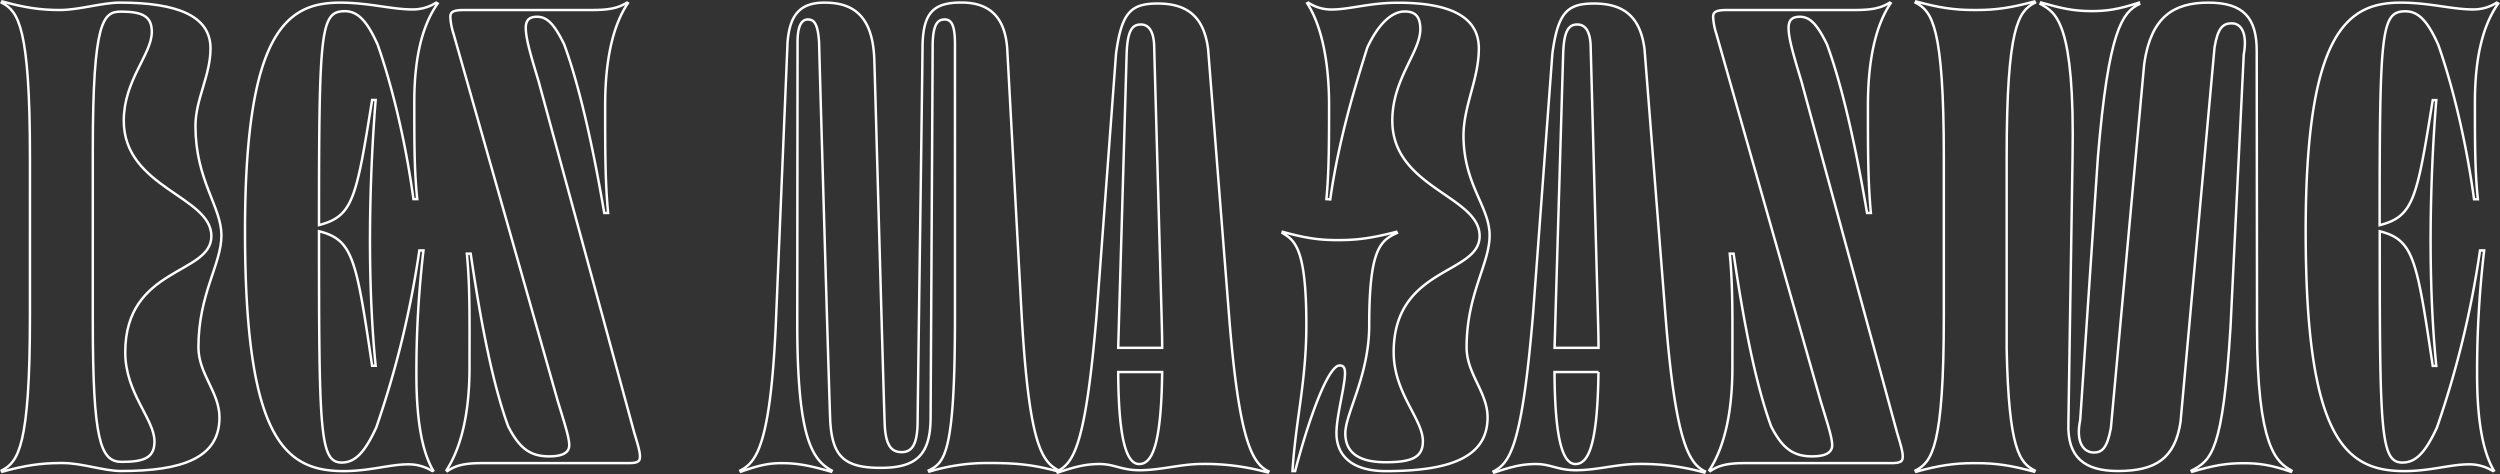<svg xmlns="http://www.w3.org/2000/svg" viewBox="0 0 1013.77 192.25"><rect x="0" y="0" width="1013.77" height="192.25" fill="#333333" stroke="none"/><defs><style>.cls-1{fill:none;stroke:#fff;}</style></defs><title>2</title><g id="Layer_2" data-name="Layer 2"><g id="Layer_1-2" data-name="Layer 1"><path class="cls-1" d="M.91,191.28l-.24-.48c6.7-3.47,11.48-9.57,11.48-62.8V63.88C12.15,10.64,7.37,4.54.67,1.07L.91.59C10,3.1,16.34,4.06,24.23,4.06s17.11-3,24.41-3c23.21,0,36.72,5.38,36.72,18.54,0,11.13-6.1,20.58-6.1,31.46,0,22.14,10.53,32.66,10.53,44.39s-9.33,23.68-9.33,45.34C80.46,151.68,89,159,89,169.27,89,185.78,73.88,191,49.12,191c-7.06,0-15.79-3.23-23.69-3.23h-1.2C16.34,187.81,10,188.77.91,191.28ZM62.64,179c0-9.09-11.85-19.5-11.85-36.13,0-34.81,34.93-31.34,34.93-47.13,0-16.27-35.53-19.5-35.53-46.78,0-16.51,11.37-26.91,11.37-36,0-6-3.23-8.25-12.44-8.25-7.18,0-11.49,3.11-11.49,56.22V130c0,48.81,3.11,57.3,11.73,57.3C59.17,187.33,62.64,185.18,62.64,179Z"/><path class="cls-1" d="M167.07,3.82a17.5,17.5,0,0,0,9.81-2.75l.59.36C171.73,9.56,168,22,168,41.38c0,16.87,0,27.88,1.2,39.36h-1.55c-3.47-25.6-9.46-48.33-14.48-62.56-4.19-9.45-8-13.64-13.28-13.64-9.93,0-10.53,7.3-10.53,86.73,13.76-3.59,15.08-10.41,21.54-50.72h1.43c-2.63,32.9-3.47,73,0,107.78h-1.43c-6.46-43.54-7.78-51.08-21.54-54.55,0,81.35.24,93.79,9.22,93.79,5.62,0,9.45-4.42,14-14.23a391.06,391.06,0,0,0,17.47-71.78h1.67a422,422,0,0,0-2.87,50.24c0,18.43,2.27,31.35,6.82,39l-.36.24a18,18,0,0,0-9.81-2.75c-7.42,0-15.67,2.75-26.08,2.75-23.56,0-40.07-12.32-40.07-97.26,0-81.35,17.22-92.71,38.52-92.71C149.48,1.07,158.81,3.82,167.07,3.82Z"/><path class="cls-1" d="M226.16,162.57,183.93,13.75a26.36,26.36,0,0,1-1.31-6.82c0-1.91.83-2.87,5.62-2.87h52c7.41,0,10.76-1,14-3l.36.24c-5.86,8.73-9.21,22.37-9.21,41.51,0,18.3,0,30.51,1.2,43.55h-1.56c-4.9-28.95-10.53-52.88-16.27-68.43-4.07-8.26-6.94-11.13-11-11.13-3.47,0-4.55,1.68-4.55,4.55,0,4.19,1.91,10.76,5.14,21.41l38.88,142.84c1.32,4.31,2.28,7.54,2.28,9.45s-.6,2.75-4.67,2.75H195.54c-7.66,0-10.89,1.08-14.12,3.23l-.36-.36c5.26-8.13,9.33-21.17,9.33-41.75,0-19.38.24-32.42-1.08-46.06h1.56c4.31,29.55,9.21,53.6,15.19,70,4.67,9.21,9.21,12.2,16.63,12.2,5.74,0,8.14-1.68,8.14-4.55S229.27,172.74,226.16,162.57Z"/><path class="cls-1" d="M300.44,191.28l-.24-.48c6.23-3.23,12.09-9.57,14.36-58.38l4.79-115.2c.83-10.41,4.42-16.15,14.95-16.15s19.5,4.19,20.22,22.73c.24,4.9,3.94,144.27,4.3,149.54.6,8.13,3.23,10,6.82,10,4.19,0,6.34-3.11,6.46-12.08,0-5,2-147.62,2-152.64.23-13.76,4.66-17.59,15.79-17.59,12.2,0,17.7,6.82,18.54,18.66l5.86,108.15c3,52.27,8.14,59.45,15.07,62.92l-.12.48c-10.52-3-18.3-3.47-27.51-3.47a80.57,80.57,0,0,0-24.88,3.47l-.24-.48c6.7-3.23,10.64-7.42,10.64-62.8V18.18c0-7.54-1.19-10.29-4.18-10.29S378.32,10,378.2,18.42c0,5.5-.83,148.58-.83,151.09-.12,14.83-5.63,20.21-20.22,20.21s-19.62-4.42-20.46-18.78c-.24-2.51-4.54-151.81-4.54-153.72-.48-7.42-1.92-9.33-4.55-9.33s-4.31,2.75-4.19,10.05l-.12,114.36c.12,44.86,5.86,54.08,14,58.5l-.24.48c-8-2.27-13.16-3.47-20-3.47C311.45,187.81,307.5,188.77,300.44,191.28Z"/><path class="cls-1" d="M462.06,190.68c-7.3,0-10.17-2.51-16.15-2.51-5.51,0-9.69,1-17,3.47l-.24-.48c6.58-3.47,11.48-9.69,16-63.28l7.9-106.23c2.27-16.63,6-20.22,16.86-20.22,12.33,0,18.79,5.62,20.46,18.42l8.49,108c4.07,51.68,9.57,60.05,16,63.28l-.23.48a94.38,94.38,0,0,0-26.8-3.47C478.69,188.17,470.79,190.68,462.06,190.68Zm-8.26-62.44c-.12,4.54-.24,8.73-.36,12.8h17.83c0-4.07-.12-8.38-.24-13L468,17.94c-.36-5.51-2.27-8-5.39-8-3.34,0-5.38,2.16-5.74,11.61Zm17.47,22.61H453.44c.12,24.28,2.64,37.32,8.5,37.32C467,188.17,470.91,181.23,471.27,150.85Z"/><path class="cls-1" d="M604.05,95.46c0,11.6-9.33,23.8-9.33,45.34,0,10.88,8.5,18.18,8.5,28.47,0,16.51-15.91,21.77-41.28,21.77-14.23,0-20-6.7-20-15.43,0-7.06,3.47-18.9,3.47-24.41,0-2-.6-3-2.16-3-4.66,0-12.44,21.3-18.06,42.83h-1.08c1.32-20.93,5.62-36.13,5.62-59.34,0-31-4.66-34.21-9.69-37.2l.12-.48c8.62,2.39,14.36,3.35,21.78,3.35h1.19c7.78,0,14-1,23.09-3.35l.24.48c-6.94,3.11-11.24,6.94-11.24,37.44,0,20.34-9.69,35.77-9.69,43.79,0,7.3,4.78,11.72,16.38,11.72,10.65,0,15.08-2,15.08-8.49,0-9.09-11.85-19.5-11.85-36.13C565.17,108,600,111.49,600,95.7c0-16.27-35.41-19.5-35.41-46.78,0-16.87,11.36-27.75,11.36-37.08,0-5.39-2.27-7.18-6.34-7.18-5,0-10.53,4.66-15.19,14.71-4.31,13.88-11.37,36-15,61.49l-1.55-.12c1-10.88,1.08-21.17,1.08-38,0-19.38-3.59-33.26-8.86-41.39l.48-.24a17.07,17.07,0,0,0,9.33,2.75c7.42,0,15.43-2.75,27-2.75,20.58,0,32.78,5.38,32.78,18.54,0,12.44-6.22,23.21-6.22,35.41C593.53,75,604.05,83.73,604.05,95.46Z"/><path class="cls-1" d="M639,190.68c-7.3,0-10.17-2.51-16.15-2.51-5.5,0-9.69,1-17,3.47l-.23-.48c6.58-3.47,11.48-9.69,16-63.28l7.89-106.23C631.8,5,635.51,1.43,646.4,1.43c12.32,0,18.78,5.62,20.46,18.42l8.49,108c4.07,51.68,9.57,60.05,16,63.28l-.24.48a94.38,94.38,0,0,0-26.8-3.47C655.61,188.17,647.72,190.68,639,190.68Zm-8.25-62.44c-.12,4.54-.24,8.73-.36,12.8h17.82c0-4.07-.12-8.38-.24-13L645,17.94c-.36-5.51-2.27-8-5.38-8-3.35,0-5.38,2.16-5.74,11.61Zm17.46,22.61H630.37c.12,24.28,2.63,37.32,8.49,37.32C643.89,188.17,647.83,181.23,648.19,150.85Z"/><path class="cls-1" d="M738.27,162.57,696,13.75a26.81,26.81,0,0,1-1.31-6.82c0-1.91.83-2.87,5.62-2.87h52c7.41,0,10.76-1,14-3l.36.24c-5.86,8.73-9.21,22.37-9.21,41.51,0,18.3,0,30.51,1.2,43.55h-1.56c-4.9-28.95-10.52-52.88-16.27-68.43-4.06-8.26-6.93-11.13-11-11.13-3.47,0-4.55,1.68-4.55,4.55,0,4.19,1.92,10.76,5.15,21.41l38.88,142.84c1.31,4.31,2.27,7.54,2.27,9.45s-.6,2.75-4.67,2.75H707.65c-7.66,0-10.89,1.08-14.12,3.23l-.36-.36c5.27-8.13,9.33-21.17,9.33-41.75,0-19.38.24-32.42-1.07-46.06H703c4.31,29.55,9.21,53.6,15.19,70,4.67,9.21,9.22,12.2,16.63,12.2,5.74,0,8.14-1.68,8.14-4.55S741.38,172.74,738.27,162.57Z"/><path class="cls-1" d="M777,191.28l-.24-.48c6.7-3.47,11.48-9.57,11.48-62.8V63.88c0-53.24-4.78-59.34-11.48-62.81L777,.59c9.09,2.51,15.43,3.47,23.33,3.47h1.31c7.9,0,14.24-1,23.33-3.47l.24.48c-6.7,3.47-11.49,9.57-11.49,62.81v77.63c.84,40.8,5.27,46.18,11.37,49.29l-.24.48c-9.09-2.51-15.43-3.47-23.33-3.47h-1.19C792.46,187.81,786.12,188.77,777,191.28Z"/><path class="cls-1" d="M867.35,1.07l.12.6C860.65,5,855,12.2,850.72,63.64l-7.18,106.7c-2,9.58,1.79,13.16,5.5,13.16,3.11,0,5.39-1.43,6.94-9.93L869.5,25.83c2.75-19.14,12.08-24.76,26-24.76,14.23,0,19.74,6.1,19.62,20l.12,111.61c0,49.05,8,54.79,14,58.14l-.24.48c-8-2.75-12.92-3.47-19.14-3.47-7.29,0-12.56,1-20.93,3.47l-.24-.48c8.13-4.19,12.68-7.89,15.79-57.9l5.38-110.78c1.56-8.61-.95-12.68-4.9-12.68-3.59,0-5.62,1.92-6.94,9.69L884.21,171.18C881.94,185.9,874.16,191,858.85,191c-13.52,0-20.57-5.5-20.1-19.26l1.68-107.67c1-55.38-6.82-59-13-62.44l.24-.6c8,2.27,13,3.47,20.34,3.47C854,4.54,859.09,3.82,867.35,1.07Z"/><path class="cls-1" d="M1002.64,3.82a17.5,17.5,0,0,0,9.81-2.75l.6.36c-5.74,8.13-9.45,20.58-9.45,40,0,16.87,0,27.88,1.2,39.36h-1.56c-3.47-25.6-9.45-48.33-14.48-62.56-4.18-9.45-8-13.64-13.27-13.64-9.93,0-10.53,7.3-10.53,86.73,13.76-3.59,15.07-10.41,21.53-50.72h1.44c-2.63,32.9-3.47,73,0,107.78h-1.44C980,104.79,978.72,97.25,965,93.78c0,81.35.24,93.79,9.21,93.79,5.62,0,9.45-4.42,14-14.23a390.36,390.36,0,0,0,17.46-71.78h1.68a419.87,419.87,0,0,0-2.87,50.24c0,18.43,2.27,31.35,6.82,39l-.36.24a18,18,0,0,0-9.81-2.75c-7.42,0-15.67,2.75-26.08,2.75-23.57,0-40.08-12.32-40.08-97.26,0-81.35,17.23-92.71,38.52-92.71C985.06,1.07,994.39,3.82,1002.64,3.82Z"/></g></g></svg>